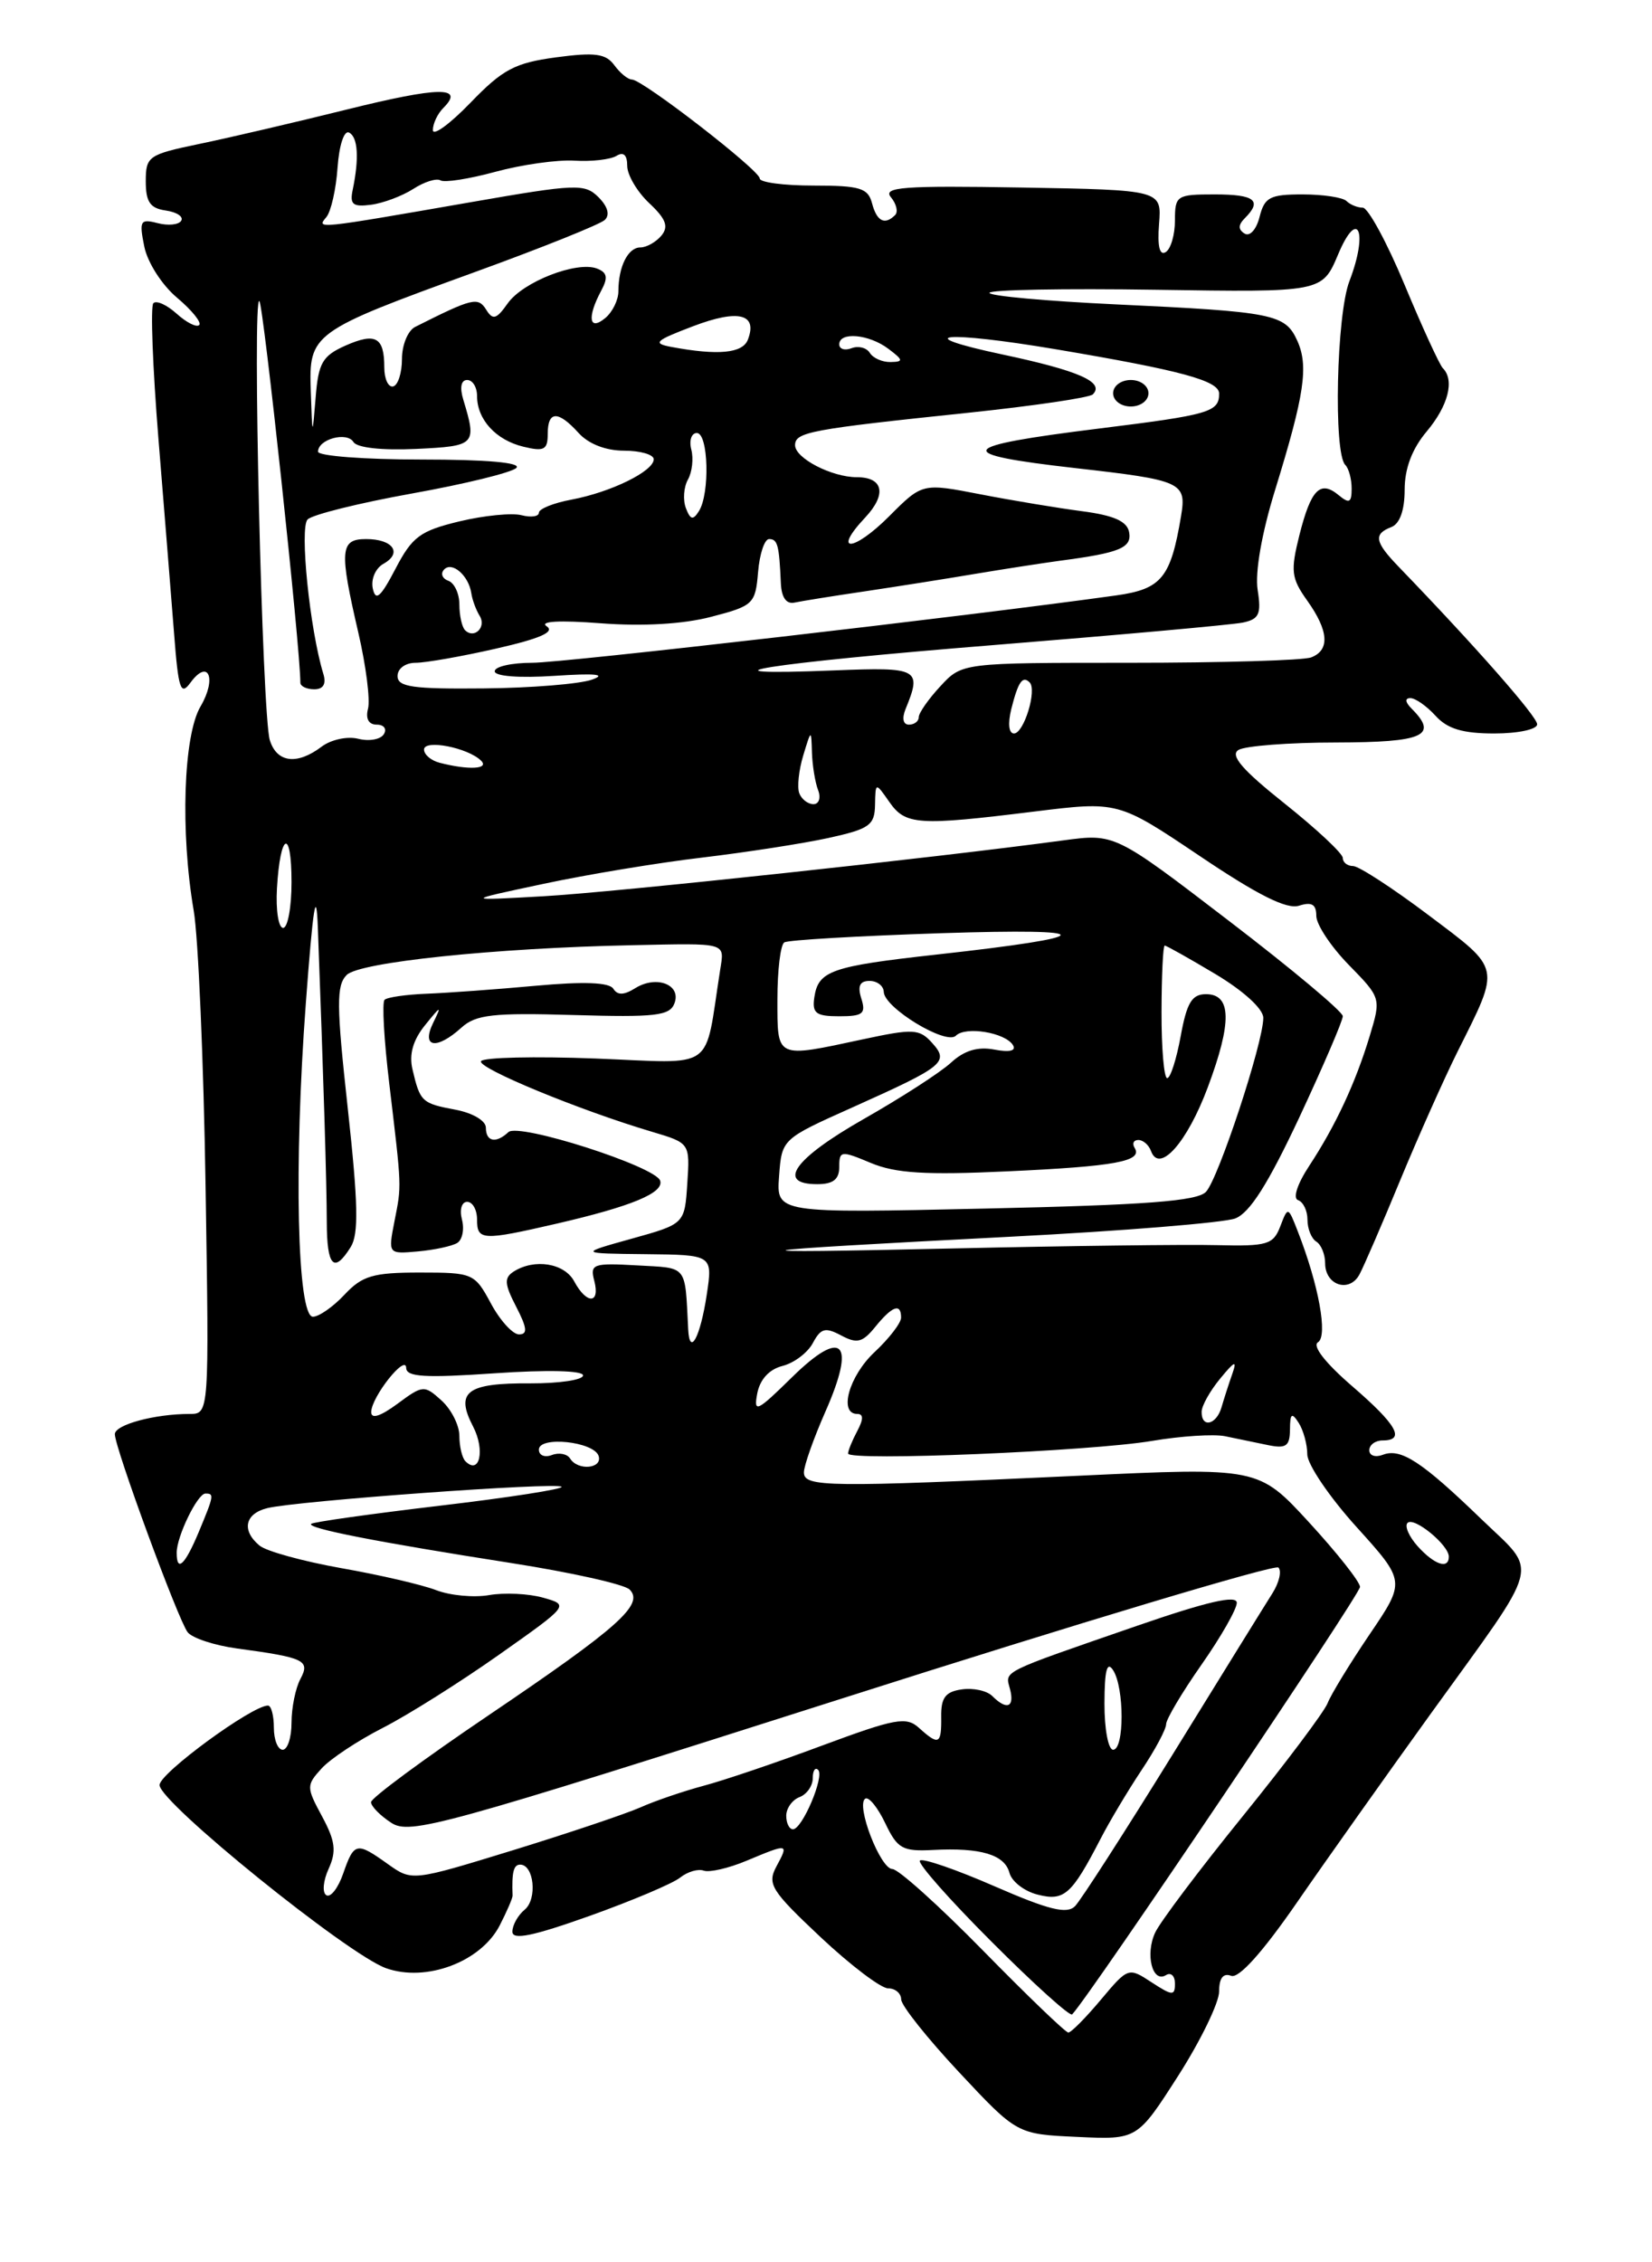 <?xml version="1.0" encoding="UTF-8" standalone="no"?>
<!DOCTYPE svg PUBLIC "-//W3C//DTD SVG 1.1//EN" "http://www.w3.org/Graphics/SVG/1.1/DTD/svg11.dtd" >
<svg xmlns="http://www.w3.org/2000/svg" xmlns:xlink="http://www.w3.org/1999/xlink" version="1.1" viewBox="0 0 187 256">
 <g >
 <path fill="currentColor"
d=" M 133.37 234.89 C 135.92 230.90 138.00 226.61 138.00 225.35 C 138.00 223.84 138.46 223.24 139.36 223.58 C 140.22 223.92 142.91 220.93 146.80 215.30 C 150.14 210.46 156.94 200.88 161.90 194.00 C 174.72 176.24 174.21 178.21 167.65 171.87 C 160.94 165.39 158.57 163.84 156.54 164.62 C 155.69 164.95 155.00 164.72 155.00 164.11 C 155.00 163.50 155.68 163.00 156.50 163.00 C 159.13 163.00 158.13 161.23 153.04 156.84 C 150.03 154.24 148.51 152.30 149.19 151.89 C 150.33 151.18 149.27 145.39 146.90 139.33 C 145.80 136.51 145.79 136.51 144.92 138.78 C 144.13 140.84 143.45 141.04 137.77 140.90 C 134.32 140.81 120.93 140.98 108.00 141.27 C 80.92 141.88 82.32 141.60 114.50 139.94 C 127.15 139.29 138.54 138.36 139.82 137.88 C 141.47 137.25 143.54 133.98 147.07 126.46 C 149.78 120.66 152.00 115.50 152.00 114.99 C 152.00 114.48 146.19 109.62 139.09 104.19 C 126.19 94.31 126.19 94.31 120.34 95.10 C 105.80 97.07 69.65 100.96 61.50 101.42 C 52.50 101.93 52.50 101.93 61.50 100.02 C 66.45 98.96 74.55 97.62 79.50 97.04 C 84.45 96.45 90.86 95.46 93.75 94.83 C 98.41 93.81 99.01 93.39 99.05 91.09 C 99.10 88.50 99.10 88.50 100.67 90.75 C 102.50 93.37 103.91 93.46 117.03 91.84 C 126.57 90.66 126.57 90.66 135.83 96.88 C 142.38 101.29 145.66 102.93 147.04 102.49 C 148.48 102.03 149.00 102.33 149.00 103.64 C 149.00 104.62 150.65 107.11 152.67 109.18 C 156.33 112.92 156.34 112.95 155.05 117.22 C 153.45 122.51 151.21 127.34 148.19 131.94 C 146.84 133.99 146.32 135.61 146.94 135.81 C 147.52 136.01 148.00 137.00 148.00 138.02 C 148.00 139.05 148.45 140.16 149.00 140.50 C 149.55 140.84 150.00 141.94 150.00 142.95 C 150.00 145.45 152.75 146.34 153.89 144.21 C 154.39 143.27 156.48 138.45 158.52 133.50 C 160.57 128.55 163.48 122.03 164.99 119.00 C 169.87 109.24 169.99 109.79 161.71 103.56 C 157.65 100.50 153.80 98.00 153.16 98.00 C 152.52 98.00 152.00 97.59 152.00 97.09 C 152.00 96.58 149.04 93.82 145.43 90.94 C 140.65 87.14 139.21 85.48 140.18 84.87 C 140.90 84.41 145.89 84.02 151.25 84.02 C 161.15 84.00 162.85 83.25 159.80 80.20 C 159.06 79.46 159.00 79.00 159.65 79.00 C 160.22 79.00 161.50 79.90 162.50 81.00 C 163.84 82.48 165.58 83.00 169.15 83.00 C 171.84 83.00 174.00 82.54 174.00 81.96 C 174.00 81.08 166.98 73.10 158.30 64.11 C 155.61 61.32 155.45 60.43 157.50 59.64 C 158.45 59.27 159.00 57.74 159.00 55.43 C 159.00 53.01 159.84 50.79 161.50 48.82 C 163.94 45.91 164.68 43.01 163.32 41.66 C 162.95 41.28 161.00 37.05 159.00 32.24 C 157.00 27.43 154.86 23.50 154.26 23.50 C 153.66 23.50 152.83 23.16 152.42 22.75 C 152.00 22.34 149.77 22.00 147.44 22.00 C 143.75 22.00 143.14 22.32 142.58 24.54 C 142.22 25.97 141.48 26.80 140.88 26.43 C 140.14 25.97 140.15 25.45 140.91 24.69 C 142.91 22.69 142.04 22.00 137.50 22.00 C 133.19 22.00 133.00 22.12 133.00 24.94 C 133.00 26.56 132.53 28.18 131.95 28.53 C 131.26 28.96 131.00 27.85 131.20 25.34 C 131.50 21.50 131.50 21.50 115.61 21.22 C 102.25 20.99 99.89 21.17 100.85 22.32 C 101.47 23.07 101.69 23.98 101.32 24.34 C 100.15 25.51 99.25 25.05 98.71 23.00 C 98.26 21.28 97.35 21.00 92.09 21.00 C 88.74 21.00 86.00 20.64 86.00 20.20 C 86.00 19.27 72.73 9.00 71.53 9.00 C 71.08 9.00 70.19 8.27 69.54 7.38 C 68.57 6.06 67.35 5.90 62.93 6.49 C 58.27 7.12 56.90 7.85 53.25 11.63 C 50.91 14.05 49.00 15.44 49.00 14.72 C 49.00 13.99 49.53 12.87 50.18 12.22 C 52.65 9.75 49.71 9.80 39.27 12.39 C 33.35 13.86 25.80 15.62 22.50 16.30 C 16.79 17.49 16.50 17.69 16.50 20.52 C 16.50 22.85 16.99 23.57 18.76 23.82 C 20.01 24.00 20.80 24.52 20.51 24.98 C 20.23 25.44 19.03 25.56 17.84 25.25 C 15.88 24.74 15.74 24.97 16.33 27.89 C 16.69 29.69 18.32 32.24 20.03 33.68 C 21.71 35.09 22.84 36.49 22.55 36.78 C 22.25 37.08 21.11 36.50 20.00 35.50 C 18.89 34.50 17.71 33.96 17.36 34.31 C 17.02 34.65 17.28 41.58 17.94 49.72 C 18.60 57.85 19.40 67.77 19.71 71.76 C 20.19 78.00 20.45 78.77 21.55 77.26 C 23.59 74.47 24.57 76.76 22.70 79.94 C 20.76 83.21 20.40 94.14 21.93 103.07 C 22.44 106.05 23.05 120.09 23.27 134.25 C 23.68 160.00 23.68 160.00 21.46 160.00 C 17.51 160.00 13.00 161.22 13.00 162.29 C 13.00 163.83 20.16 183.30 21.24 184.70 C 21.75 185.36 24.26 186.19 26.83 186.54 C 34.50 187.58 35.13 187.88 34.00 190.00 C 33.45 191.03 33.00 193.25 33.00 194.93 C 33.00 196.62 32.55 198.00 32.00 198.00 C 31.45 198.00 31.00 196.88 31.00 195.50 C 31.00 194.12 30.70 193.00 30.33 193.00 C 28.52 193.00 18.02 200.69 18.06 202.00 C 18.11 204.00 39.36 221.17 43.70 222.72 C 48.24 224.33 54.43 222.01 56.56 217.89 C 57.37 216.31 58.03 214.79 58.02 214.51 C 57.92 211.87 58.13 211.00 58.88 211.00 C 60.45 211.00 60.84 214.89 59.40 216.09 C 58.63 216.72 58.00 217.85 58.00 218.59 C 58.00 219.57 60.32 219.09 66.75 216.80 C 71.56 215.08 76.17 213.13 77.00 212.46 C 77.83 211.80 79.02 211.45 79.66 211.68 C 80.29 211.91 82.49 211.41 84.53 210.55 C 89.27 208.57 89.30 208.58 87.89 211.20 C 86.82 213.20 87.28 213.93 92.88 219.20 C 96.28 222.39 99.72 225.00 100.53 225.00 C 101.34 225.00 102.00 225.56 102.01 226.25 C 102.01 226.94 104.97 230.65 108.57 234.50 C 115.12 241.50 115.12 241.50 121.93 241.81 C 128.73 242.13 128.73 242.13 133.37 234.89 Z  M 111.30 220.75 C 106.31 215.66 101.68 211.50 101.02 211.50 C 99.65 211.50 96.84 204.22 97.95 203.53 C 98.35 203.29 99.36 204.54 100.21 206.32 C 101.59 209.21 102.16 209.52 105.63 209.34 C 111.03 209.06 113.73 209.87 114.27 211.94 C 114.53 212.92 115.97 214.03 117.48 214.40 C 120.47 215.16 121.31 214.40 124.59 208.06 C 125.60 206.10 127.68 202.62 129.21 200.32 C 130.75 198.02 132.00 195.68 132.00 195.11 C 132.00 194.55 133.80 191.52 136.00 188.38 C 138.20 185.24 140.00 182.09 140.00 181.37 C 140.00 180.46 136.63 181.24 128.75 183.96 C 113.05 189.39 113.77 189.03 114.33 191.14 C 114.87 193.21 113.96 193.56 112.32 191.92 C 111.72 191.32 110.17 190.98 108.87 191.17 C 107.02 191.43 106.51 192.11 106.54 194.25 C 106.58 197.40 106.28 197.56 104.03 195.53 C 102.59 194.22 101.36 194.45 93.08 197.52 C 87.96 199.43 81.91 201.48 79.63 202.08 C 77.36 202.69 74.15 203.78 72.50 204.52 C 70.85 205.25 64.36 207.43 58.07 209.37 C 46.64 212.88 46.64 212.88 43.91 210.94 C 40.36 208.40 40.08 208.46 38.85 212.00 C 38.28 213.65 37.42 214.76 36.94 214.46 C 36.46 214.17 36.58 212.82 37.20 211.47 C 38.10 209.48 37.96 208.34 36.46 205.55 C 34.67 202.24 34.67 202.02 36.39 200.13 C 37.37 199.04 40.50 196.97 43.34 195.52 C 46.18 194.07 52.09 190.35 56.47 187.26 C 64.45 181.63 64.45 181.63 61.47 180.79 C 59.84 180.33 57.09 180.20 55.37 180.50 C 53.65 180.80 50.95 180.55 49.37 179.94 C 47.79 179.33 42.96 178.21 38.63 177.45 C 34.31 176.68 30.15 175.54 29.38 174.90 C 27.32 173.19 27.71 171.29 30.25 170.66 C 33.56 169.84 63.03 167.70 63.57 168.24 C 63.83 168.49 57.64 169.46 49.82 170.38 C 42.00 171.31 35.43 172.23 35.22 172.44 C 34.73 172.94 42.63 174.49 57.85 176.87 C 64.64 177.93 70.68 179.28 71.27 179.87 C 72.95 181.55 70.01 184.16 55.29 194.11 C 47.98 199.05 42.00 203.46 42.00 203.93 C 42.00 204.39 43.02 205.44 44.28 206.26 C 46.40 207.65 49.87 206.69 95.28 192.21 C 122.07 183.66 144.32 176.99 144.71 177.38 C 145.10 177.77 144.80 179.08 144.03 180.30 C 143.26 181.51 138.19 189.70 132.76 198.50 C 127.32 207.30 122.34 215.04 121.69 215.70 C 120.77 216.63 118.73 216.13 112.58 213.45 C 108.23 211.55 104.42 210.24 104.13 210.54 C 103.83 210.83 107.49 214.98 112.26 219.74 C 117.02 224.51 121.12 228.20 121.36 227.95 C 123.33 225.91 153.99 180.39 153.95 179.57 C 153.93 178.98 151.33 175.70 148.18 172.27 C 142.45 166.04 142.45 166.04 121.98 167.00 C 93.71 168.32 91.00 168.29 91.00 166.62 C 91.00 165.87 92.09 162.79 93.41 159.79 C 96.94 151.82 95.40 150.21 89.66 155.84 C 85.66 159.77 85.29 159.94 85.72 157.67 C 86.03 156.09 87.07 154.95 88.57 154.57 C 89.88 154.24 91.42 153.08 92.01 151.98 C 92.91 150.29 93.42 150.16 95.22 151.12 C 97.02 152.08 97.64 151.92 99.09 150.13 C 101.00 147.78 102.00 147.42 102.00 149.10 C 102.00 149.70 100.65 151.46 99.00 153.00 C 96.11 155.70 94.90 160.00 97.04 160.00 C 97.75 160.00 97.75 160.60 97.04 161.93 C 96.47 163.00 96.00 164.15 96.00 164.48 C 96.00 165.37 123.44 164.23 130.42 163.05 C 133.68 162.50 137.39 162.26 138.67 162.52 C 139.95 162.79 142.12 163.23 143.50 163.52 C 145.58 163.95 146.00 163.66 146.02 161.77 C 146.03 159.94 146.22 159.79 147.00 161.00 C 147.53 161.82 147.98 163.44 147.98 164.58 C 147.99 165.72 150.50 169.42 153.56 172.80 C 159.11 178.94 159.11 178.94 155.03 184.95 C 152.79 188.26 150.65 191.76 150.28 192.73 C 149.90 193.70 145.59 199.45 140.69 205.50 C 135.79 211.55 131.32 217.48 130.76 218.69 C 129.61 221.15 130.45 224.46 131.99 223.50 C 132.55 223.16 133.00 223.59 133.00 224.46 C 133.00 225.87 132.71 225.85 130.36 224.32 C 127.74 222.60 127.70 222.61 124.61 226.29 C 122.90 228.33 121.25 230.00 120.93 230.00 C 120.62 230.00 116.29 225.84 111.30 220.75 Z  M 89.00 205.47 C 89.00 204.63 89.67 203.68 90.50 203.36 C 91.33 203.05 92.00 202.08 92.00 201.23 C 92.00 200.37 92.27 199.94 92.61 200.28 C 93.35 201.02 90.81 207.00 89.76 207.00 C 89.34 207.00 89.00 206.31 89.00 205.47 Z  M 125.02 192.75 C 125.03 188.99 125.31 187.93 126.00 189.00 C 127.28 190.98 127.28 198.00 126.00 198.00 C 125.45 198.00 125.01 195.64 125.02 192.75 Z  M 20.00 175.70 C 20.00 173.86 22.35 169.02 23.25 169.01 C 24.26 169.00 24.23 169.21 22.49 173.38 C 20.93 177.11 20.00 177.98 20.00 175.70 Z  M 160.49 174.99 C 159.50 173.89 158.97 172.69 159.33 172.33 C 160.06 171.60 164.00 174.83 164.00 176.15 C 164.00 177.61 162.38 177.08 160.49 174.99 Z  M 52.68 165.35 C 52.31 164.97 52.00 163.69 52.00 162.49 C 52.00 161.29 51.09 159.49 49.98 158.48 C 48.02 156.71 47.87 156.72 44.98 158.86 C 43.05 160.28 42.01 160.61 42.02 159.78 C 42.05 158.06 45.95 153.15 45.98 154.80 C 46.00 155.82 48.13 155.94 56.00 155.40 C 61.98 154.99 66.00 155.09 66.00 155.64 C 66.00 156.15 63.32 156.55 60.05 156.54 C 52.82 156.49 51.50 157.49 53.56 161.44 C 54.93 164.10 54.29 166.96 52.68 165.35 Z  M 64.53 165.04 C 64.20 164.52 63.28 164.34 62.47 164.65 C 61.66 164.96 61.00 164.69 61.00 164.04 C 61.00 162.47 67.22 163.12 67.76 164.75 C 68.23 166.20 65.40 166.46 64.53 165.04 Z  M 136.02 159.75 C 136.03 159.06 136.98 157.38 138.12 156.00 C 139.79 153.97 140.05 153.88 139.48 155.50 C 139.09 156.60 138.55 158.29 138.27 159.25 C 137.69 161.25 135.99 161.63 136.02 159.75 Z  M 77.90 150.42 C 77.52 143.03 77.91 143.52 72.12 143.19 C 67.11 142.91 66.77 143.03 67.27 144.94 C 67.96 147.58 66.40 147.62 65.00 145.00 C 63.90 142.94 60.52 142.39 58.16 143.88 C 57.05 144.59 57.09 145.28 58.43 147.87 C 59.67 150.27 59.75 151.00 58.75 151.00 C 58.04 151.00 56.61 149.43 55.57 147.50 C 53.73 144.08 53.54 144.00 47.52 144.00 C 42.23 144.00 41.01 144.36 39.00 146.50 C 37.71 147.88 36.10 149.00 35.42 149.00 C 33.64 149.00 33.25 131.83 34.62 113.50 C 35.44 102.52 35.80 100.24 35.98 105.00 C 36.63 122.25 36.98 133.93 36.99 138.25 C 37.00 143.32 37.80 144.16 39.70 141.11 C 40.62 139.64 40.54 136.14 39.37 125.46 C 38.08 113.71 38.06 111.51 39.25 110.32 C 40.70 108.88 55.98 107.28 71.50 106.96 C 82.44 106.73 82.01 106.61 81.52 109.75 C 79.68 121.43 81.25 120.32 67.39 119.78 C 60.54 119.52 54.72 119.65 54.45 120.08 C 53.98 120.84 65.60 125.64 73.80 128.07 C 78.10 129.35 78.10 129.35 77.80 133.92 C 77.50 138.50 77.50 138.50 71.50 140.17 C 65.50 141.84 65.50 141.84 73.09 141.92 C 80.68 142.00 80.68 142.00 80.00 146.51 C 79.27 151.33 78.06 153.57 77.90 150.42 Z  M 51.76 140.65 C 52.34 140.29 52.58 139.10 52.29 138.00 C 52.00 136.88 52.26 136.00 52.88 136.00 C 53.50 136.00 54.00 136.90 54.00 138.00 C 54.00 140.38 54.58 140.41 63.00 138.47 C 71.48 136.51 75.16 134.99 74.73 133.61 C 74.23 132.00 58.70 127.02 57.55 128.11 C 56.15 129.42 55.00 129.20 55.00 127.61 C 55.00 126.82 53.51 125.94 51.54 125.57 C 47.75 124.86 47.55 124.68 46.69 121.00 C 46.29 119.31 46.75 117.69 48.12 116.00 C 49.93 113.76 50.02 113.73 49.03 115.75 C 47.66 118.56 49.41 118.84 52.25 116.27 C 53.87 114.81 55.83 114.59 64.94 114.86 C 74.16 115.13 75.81 114.95 76.34 113.55 C 77.16 111.43 74.32 110.32 71.91 111.82 C 70.63 112.62 69.90 112.64 69.43 111.89 C 68.98 111.16 66.11 111.05 60.63 111.55 C 56.16 111.96 50.60 112.36 48.28 112.45 C 45.96 112.54 43.82 112.85 43.53 113.14 C 43.23 113.43 43.47 117.68 44.06 122.59 C 45.49 134.63 45.47 134.03 44.65 138.21 C 43.93 141.91 43.93 141.91 47.31 141.61 C 49.18 141.44 51.18 141.01 51.76 140.65 Z  M 88.19 133.09 C 88.50 128.89 88.50 128.89 96.50 125.31 C 106.91 120.64 107.48 120.19 105.49 117.99 C 104.07 116.42 103.36 116.39 97.71 117.60 C 87.74 119.74 88.00 119.86 88.00 113.06 C 88.00 109.79 88.35 106.90 88.78 106.64 C 89.21 106.37 97.19 105.91 106.53 105.60 C 124.76 105.01 124.55 105.97 106.00 108.02 C 94.09 109.34 92.63 109.85 92.18 112.85 C 91.91 114.66 92.36 115.00 95.00 115.00 C 97.68 115.00 98.04 114.71 97.50 113.00 C 97.05 111.58 97.32 111.00 98.43 111.00 C 99.29 111.00 100.02 111.56 100.04 112.25 C 100.10 114.05 107.10 118.30 108.20 117.20 C 109.30 116.10 113.78 116.84 114.66 118.26 C 115.06 118.91 114.29 119.10 112.56 118.77 C 110.68 118.41 109.15 118.87 107.66 120.24 C 106.47 121.34 102.01 124.22 97.75 126.64 C 89.90 131.11 87.83 134.00 92.50 134.00 C 94.31 134.00 95.00 133.46 95.00 132.05 C 95.00 130.20 95.19 130.18 98.58 131.60 C 101.37 132.77 104.79 132.98 113.99 132.55 C 126.27 131.99 129.37 131.41 128.44 129.90 C 128.13 129.40 128.32 129.00 128.86 129.00 C 129.39 129.00 130.04 129.56 130.29 130.25 C 131.23 132.84 134.37 129.32 136.72 123.03 C 139.47 115.67 139.41 112.50 136.51 112.50 C 134.92 112.50 134.34 113.46 133.65 117.25 C 133.17 119.86 132.49 122.00 132.12 122.00 C 131.76 122.00 131.47 118.63 131.48 114.50 C 131.49 110.38 131.65 107.01 131.84 107.00 C 132.03 107.00 134.62 108.46 137.59 110.23 C 140.78 112.14 143.00 114.17 143.00 115.18 C 143.00 118.00 137.92 133.39 136.51 134.87 C 135.50 135.92 129.69 136.36 111.53 136.76 C 87.87 137.29 87.87 137.29 88.19 133.09 Z  M 31.35 100.53 C 31.72 94.18 33.00 93.64 33.00 99.83 C 33.00 102.67 32.57 105.00 32.05 105.00 C 31.52 105.00 31.21 102.99 31.35 100.53 Z  M 90.47 89.75 C 90.22 89.06 90.42 87.15 90.92 85.50 C 91.83 82.50 91.83 82.50 91.91 85.17 C 91.96 86.64 92.27 88.55 92.61 89.42 C 92.94 90.29 92.70 91.00 92.08 91.00 C 91.45 91.00 90.73 90.44 90.47 89.75 Z  M 49.75 86.31 C 48.79 86.06 48.00 85.39 48.00 84.82 C 48.00 83.64 52.95 84.60 54.45 86.07 C 55.44 87.04 53.01 87.16 49.75 86.31 Z  M 30.54 83.75 C 29.67 80.93 28.54 33.29 29.36 34.07 C 29.82 34.50 34.00 73.37 34.00 77.25 C 34.00 77.66 34.71 78.00 35.57 78.00 C 36.60 78.00 36.95 77.40 36.60 76.25 C 35.07 71.26 33.89 59.71 34.82 58.78 C 35.37 58.23 40.70 56.91 46.66 55.84 C 52.62 54.77 57.93 53.47 58.45 52.95 C 59.05 52.35 55.07 52.00 47.70 52.00 C 41.27 52.00 36.00 51.60 36.00 51.11 C 36.00 49.70 39.27 48.81 40.01 50.02 C 40.41 50.67 43.24 50.98 47.09 50.80 C 53.85 50.48 53.99 50.34 52.45 45.25 C 52.02 43.85 52.19 43.00 52.88 43.00 C 53.50 43.00 54.00 43.81 54.00 44.81 C 54.00 47.47 56.13 49.80 59.25 50.55 C 61.59 51.12 62.00 50.90 62.00 49.11 C 62.00 46.46 63.17 46.43 65.50 49.00 C 66.62 50.24 68.58 51.00 70.65 51.00 C 72.49 51.00 74.00 51.44 74.00 51.97 C 74.00 53.32 69.17 55.69 64.72 56.53 C 62.67 56.91 61.00 57.58 61.00 58.02 C 61.00 58.45 60.12 58.58 59.03 58.30 C 57.95 58.02 54.79 58.33 52.00 59.00 C 47.56 60.07 46.66 60.73 44.77 64.36 C 43.08 67.59 42.52 68.08 42.20 66.60 C 41.97 65.54 42.51 64.29 43.42 63.79 C 45.59 62.57 44.47 61.00 41.44 61.00 C 38.49 61.00 38.39 62.24 40.57 71.63 C 41.43 75.34 41.92 79.20 41.66 80.19 C 41.36 81.33 41.73 82.00 42.65 82.00 C 43.46 82.00 43.82 82.49 43.45 83.08 C 43.08 83.68 41.78 83.91 40.55 83.60 C 39.32 83.29 37.47 83.69 36.41 84.49 C 33.62 86.60 31.33 86.31 30.54 83.75 Z  M 114.47 80.25 C 115.25 77.15 115.75 76.42 116.55 77.22 C 117.41 78.07 115.90 83.00 114.78 83.00 C 114.19 83.00 114.07 81.88 114.47 80.25 Z  M 102.50 80.25 C 104.38 75.68 104.01 75.48 94.50 75.86 C 77.39 76.55 86.69 75.07 112.55 72.99 C 126.82 71.84 139.48 70.70 140.69 70.45 C 142.53 70.06 142.79 69.49 142.36 66.75 C 142.05 64.77 142.82 60.36 144.32 55.50 C 147.67 44.65 148.15 41.42 146.84 38.54 C 145.47 35.53 144.16 35.28 126.25 34.44 C 118.41 34.07 112.00 33.49 112.00 33.14 C 112.00 32.79 120.47 32.63 130.83 32.79 C 149.66 33.08 149.66 33.08 151.47 28.79 C 153.72 23.43 154.90 26.22 152.75 31.81 C 151.28 35.62 150.93 51.26 152.28 52.61 C 152.68 53.01 153.00 54.21 153.00 55.29 C 153.00 56.89 152.73 57.02 151.54 56.04 C 149.45 54.30 148.40 55.36 147.09 60.54 C 146.07 64.62 146.16 65.42 147.97 67.96 C 150.41 71.38 150.56 73.57 148.42 74.39 C 147.55 74.73 138.30 75.00 127.87 75.00 C 108.90 75.00 108.90 75.00 106.45 77.65 C 105.10 79.10 104.00 80.68 104.00 81.15 C 104.00 81.62 103.50 82.00 102.89 82.00 C 102.23 82.00 102.08 81.30 102.50 80.25 Z  M 45.00 76.50 C 45.00 75.65 45.89 75.00 47.05 75.00 C 48.18 75.00 52.29 74.28 56.18 73.39 C 61.15 72.26 62.85 71.51 61.88 70.87 C 61.02 70.30 63.34 70.17 68.00 70.53 C 72.76 70.89 77.33 70.63 80.50 69.80 C 85.28 68.56 85.51 68.34 85.81 64.75 C 85.98 62.69 86.54 61.00 87.06 61.00 C 88.02 61.00 88.20 61.67 88.39 66.00 C 88.46 67.61 89.01 68.39 89.93 68.19 C 90.72 68.02 94.32 67.44 97.93 66.91 C 101.54 66.37 107.20 65.48 110.50 64.92 C 113.80 64.37 118.08 63.71 120.00 63.45 C 126.77 62.56 128.14 61.99 127.81 60.21 C 127.57 58.98 126.08 58.32 122.49 57.85 C 119.75 57.49 114.55 56.63 110.95 55.93 C 104.40 54.66 104.40 54.66 100.64 58.43 C 96.59 62.48 94.14 62.60 97.93 58.57 C 100.40 55.94 100.00 54.00 96.99 54.00 C 94.15 54.00 90.00 51.85 90.00 50.38 C 90.00 48.89 91.70 48.58 109.77 46.69 C 117.06 45.92 123.33 45.00 123.70 44.63 C 125.08 43.25 122.14 41.95 113.46 40.11 C 102.66 37.81 106.90 37.40 119.50 39.52 C 133.72 41.92 138.00 43.08 138.00 44.54 C 138.00 46.63 136.93 46.94 124.43 48.49 C 108.15 50.51 107.63 51.37 121.72 52.97 C 133.81 54.34 134.33 54.57 133.69 58.40 C 132.52 65.39 131.49 66.66 126.33 67.38 C 109.60 69.72 63.79 75.00 60.25 75.00 C 57.91 75.00 56.00 75.43 56.00 75.96 C 56.00 76.53 58.78 76.74 62.75 76.48 C 67.41 76.17 68.73 76.30 67.00 76.91 C 65.62 77.40 60.11 77.85 54.75 77.90 C 46.71 77.98 45.00 77.74 45.00 76.50 Z  M 130.00 44.50 C 130.00 43.67 129.11 43.00 128.00 43.00 C 126.89 43.00 126.00 43.67 126.00 44.50 C 126.00 45.33 126.89 46.00 128.00 46.00 C 129.11 46.00 130.00 45.33 130.00 44.50 Z  M 52.64 71.31 C 52.29 70.95 52.00 69.65 52.00 68.42 C 52.00 67.18 51.44 65.97 50.75 65.72 C 50.06 65.47 49.84 64.90 50.27 64.45 C 51.16 63.49 53.05 65.12 53.35 67.12 C 53.46 67.88 53.89 69.03 54.29 69.68 C 55.10 70.96 53.68 72.35 52.64 71.31 Z  M 77.64 57.50 C 77.29 56.58 77.39 55.13 77.87 54.27 C 78.35 53.42 78.52 51.88 78.25 50.86 C 77.99 49.84 78.27 49.00 78.88 49.00 C 80.19 49.00 80.37 55.86 79.12 57.83 C 78.45 58.90 78.15 58.83 77.64 57.50 Z  M 35.18 44.27 C 34.95 37.73 35.25 37.51 53.72 30.80 C 61.30 28.05 67.93 25.39 68.46 24.89 C 69.06 24.32 68.80 23.37 67.75 22.32 C 66.19 20.76 65.23 20.80 53.29 22.88 C 35.66 25.95 35.81 25.93 36.94 24.57 C 37.47 23.94 38.04 21.41 38.21 18.96 C 38.39 16.44 38.95 14.72 39.51 15.00 C 40.52 15.51 40.67 17.90 39.92 21.50 C 39.58 23.14 39.95 23.44 42.00 23.17 C 43.38 22.99 45.53 22.18 46.78 21.38 C 48.03 20.57 49.42 20.14 49.86 20.41 C 50.30 20.69 53.10 20.25 56.08 19.44 C 59.06 18.63 63.09 18.06 65.03 18.18 C 66.97 18.30 69.11 18.05 69.78 17.64 C 70.58 17.14 71.00 17.54 71.00 18.77 C 71.00 19.80 72.12 21.70 73.49 22.99 C 75.39 24.77 75.71 25.64 74.87 26.66 C 74.25 27.40 73.18 28.00 72.48 28.00 C 71.09 28.00 70.00 30.17 70.00 32.96 C 70.00 33.95 69.33 35.32 68.50 36.00 C 66.68 37.51 66.44 35.91 68.04 32.92 C 68.85 31.42 68.74 30.84 67.58 30.39 C 65.29 29.51 59.19 31.89 57.47 34.33 C 56.20 36.13 55.79 36.26 55.04 35.05 C 54.11 33.57 53.50 33.72 47.00 36.99 C 46.17 37.40 45.50 39.04 45.50 40.62 C 45.50 42.20 45.05 43.60 44.50 43.73 C 43.95 43.85 43.50 42.88 43.50 41.57 C 43.50 38.15 42.52 37.60 39.10 39.11 C 36.50 40.27 36.04 41.06 35.73 44.97 C 35.36 49.50 35.36 49.50 35.18 44.27 Z  M 98.46 39.93 C 98.09 39.34 97.17 39.11 96.40 39.40 C 95.63 39.70 95.00 39.50 95.00 38.97 C 95.00 37.51 98.36 37.81 100.56 39.47 C 102.26 40.75 102.29 40.94 100.81 40.97 C 99.88 40.99 98.82 40.52 98.46 39.93 Z  M 76.00 39.26 C 73.82 38.85 74.13 38.56 78.47 36.91 C 83.58 34.97 85.78 35.51 84.66 38.43 C 84.07 39.98 81.30 40.25 76.00 39.26 Z "/>
</g>
</svg>